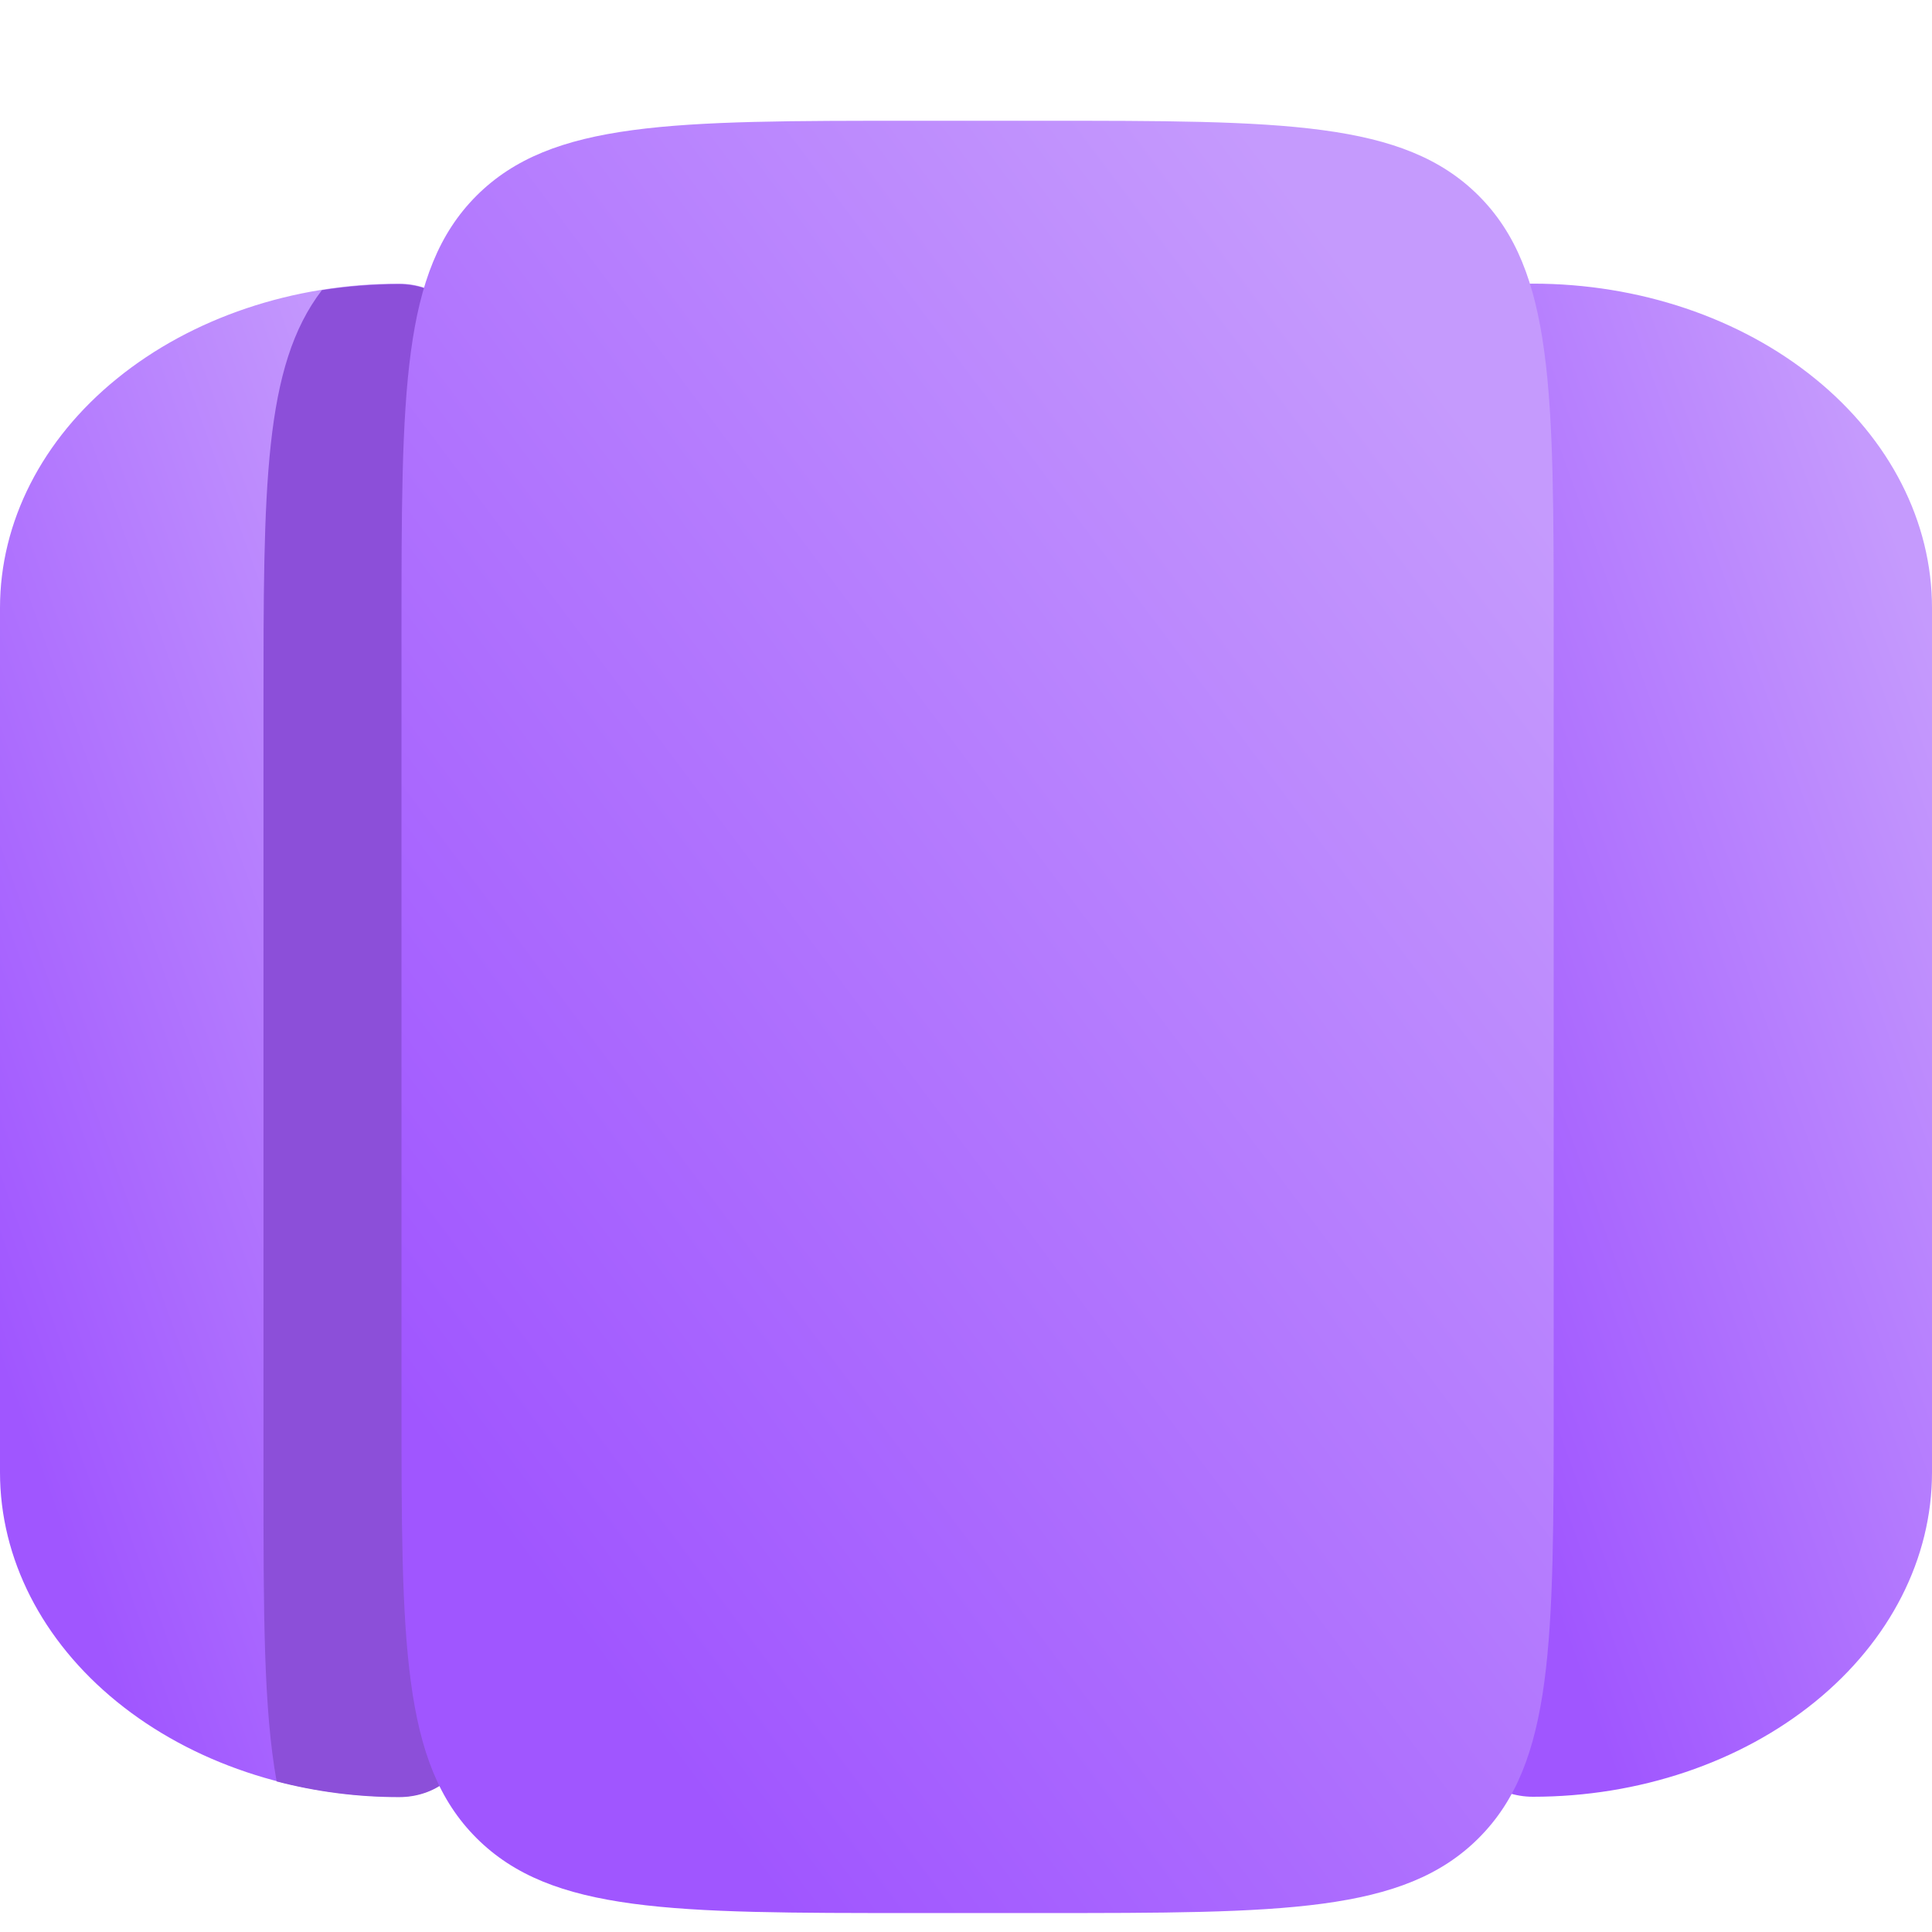 <svg width="16" height="16" viewBox="0 0 16 16" fill="none" xmlns="http://www.w3.org/2000/svg">
<g clip-path="url(#clip0_85_8)">
<path d="M16 12.194V5.034C16 4.322 15.652 3.639 15.032 3.136C14.412 2.632 13.572 2.349 12.695 2.349C12.549 2.349 12.409 2.397 12.306 2.48C12.203 2.564 12.145 2.678 12.145 2.797V14.432C12.145 14.551 12.203 14.665 12.306 14.748C12.409 14.832 12.549 14.88 12.695 14.88C13.572 14.88 14.412 14.597 15.032 14.093C15.652 13.589 16 12.907 16 12.194Z" fill="url(#paint0_linear_85_8)"/>
<path d="M0 12.194V5.034C0 4.322 0.348 3.639 0.968 3.136C1.588 2.632 2.428 2.349 3.305 2.349C3.451 2.349 3.591 2.397 3.694 2.48C3.797 2.564 3.855 2.678 3.855 2.797V14.432C3.855 14.551 3.797 14.665 3.694 14.748C3.591 14.832 3.451 14.88 3.305 14.88C2.428 14.88 1.588 14.597 0.968 14.093C0.348 13.589 0 12.907 0 12.194Z" fill="url(#paint1_linear_85_8)"/>
<path fill-rule="evenodd" clip-rule="evenodd" d="M2.291 14.753C2.182 14.152 2.182 13.347 2.182 12.228V5.866C2.182 4.027 2.182 3.034 2.666 2.403C2.875 2.37 3.089 2.353 3.305 2.353C3.451 2.353 3.591 2.4 3.694 2.484C3.797 2.568 3.855 2.682 3.855 2.8V14.435C3.855 14.554 3.797 14.668 3.694 14.752C3.591 14.836 3.451 14.883 3.305 14.883C2.957 14.883 2.615 14.838 2.291 14.753Z" fill="#8C4FD9"/>
<path d="M7.566 15.843C5.567 15.843 4.568 15.843 3.946 15.222C3.325 14.601 3.325 13.602 3.325 11.602V5.241C3.325 3.241 3.325 2.243 3.946 1.621C4.568 1 5.567 1 7.566 1H8.626C10.626 1 11.625 1 12.246 1.621C12.867 2.243 12.867 3.241 12.867 5.241V11.602C12.867 13.602 12.867 14.601 12.246 15.222C11.625 15.843 10.626 15.843 8.626 15.843H7.566Z" fill="url(#paint2_linear_85_8)"/>
</g>
<defs>
<linearGradient id="paint0_linear_85_8" x1="13.108" y1="13.985" x2="18.445" y2="12.069" gradientUnits="userSpaceOnUse">
<stop stop-color="#A056FF"/>
<stop offset="1" stop-color="#C59AFD"/>
</linearGradient>
<linearGradient id="paint1_linear_85_8" x1="0.964" y1="13.985" x2="6.3" y2="12.069" gradientUnits="userSpaceOnUse">
<stop stop-color="#A056FF"/>
<stop offset="1" stop-color="#C59AFD"/>
</linearGradient>
<linearGradient id="paint2_linear_85_8" x1="5.711" y1="14.783" x2="15.253" y2="7.626" gradientUnits="userSpaceOnUse">
<stop stop-color="#A056FF"/>
<stop offset="1" stop-color="#C59AFD"/>
</linearGradient>
<clipPath id="clip0_85_8">
<rect width="16" height="16" fill="white"/>
</clipPath>
</defs>
</svg>
